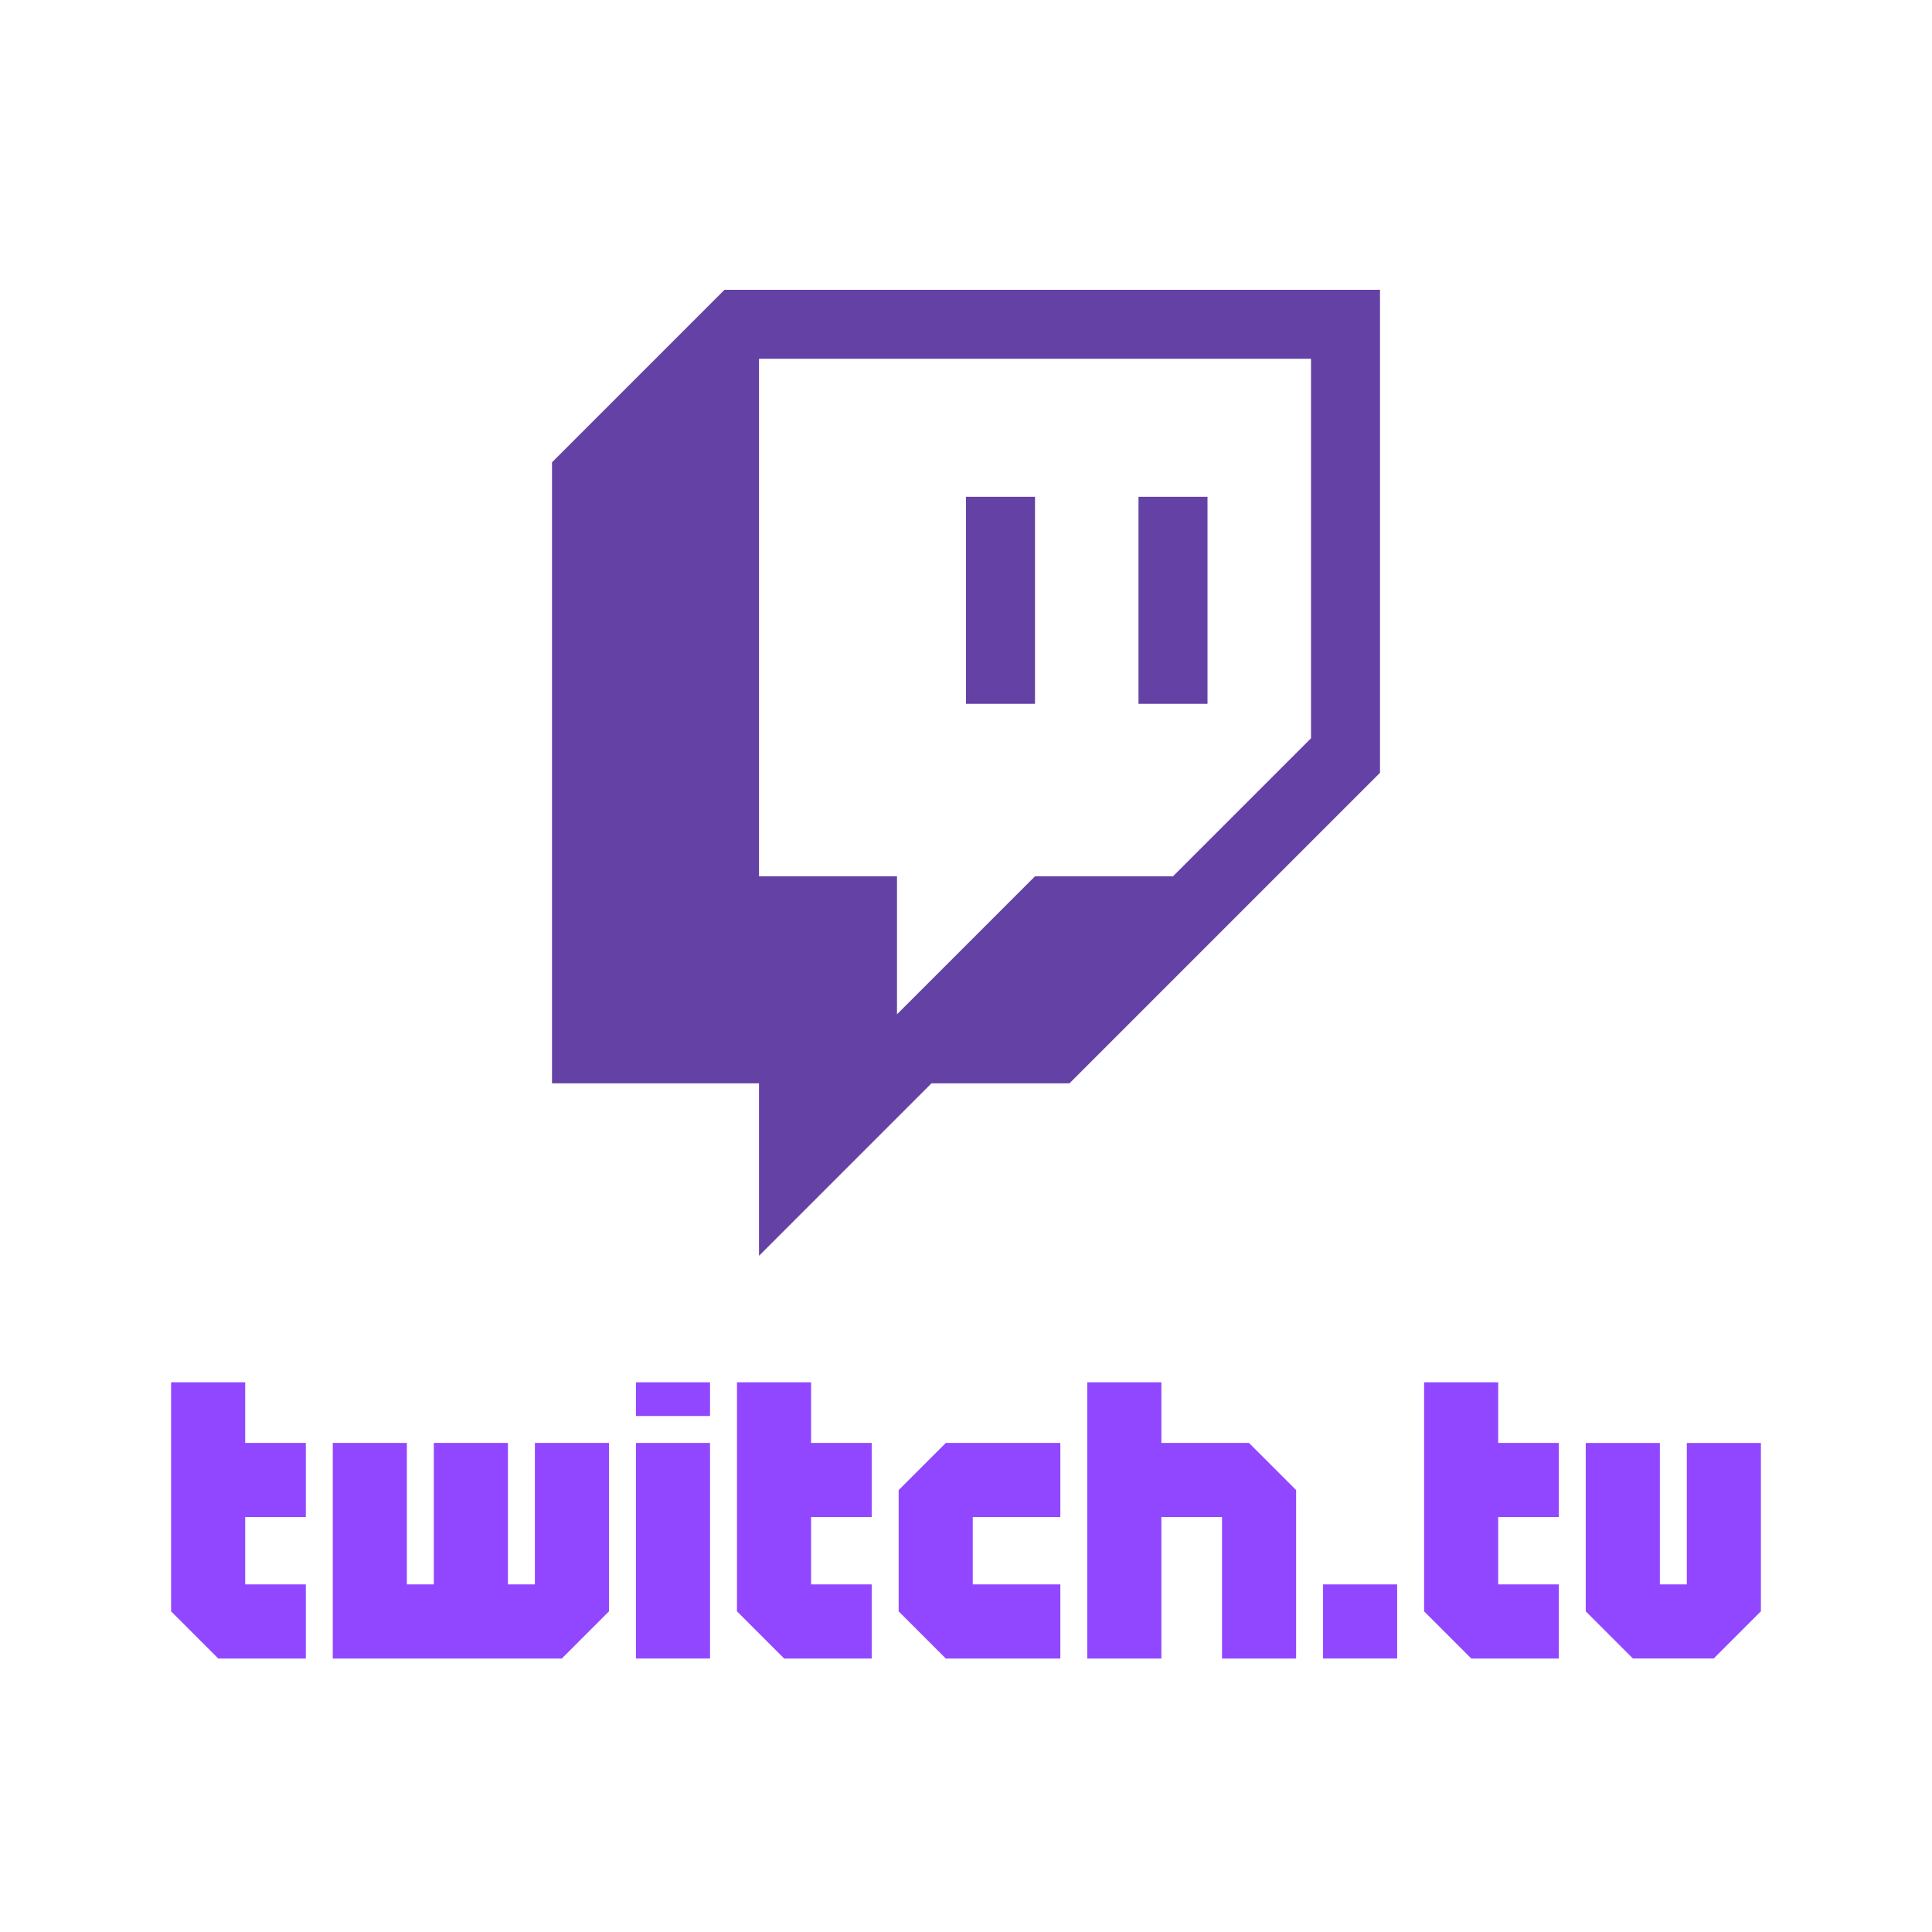 <?xml version="1.0" encoding="utf-8"?>
<!-- Generator: Adobe Illustrator 17.0.0, SVG Export Plug-In . SVG Version: 6.00 Build 0)  -->
<!DOCTYPE svg PUBLIC "-//W3C//DTD SVG 1.1//EN" "http://www.w3.org/Graphics/SVG/1.1/DTD/svg11.dtd">
<svg version="1.1" id="twifreeca" xmlns="http://www.w3.org/2000/svg" xmlns:xlink="http://www.w3.org/1999/xlink" x="0px" y="0px"
     width="400px" height="400px" viewBox="0 0 400 400" enable-background="new 0 0 400 400" xml:space="preserve">
    <rect id="background" fill="#FFFFFF" width="400" height="400"/>
    <g id="logo">
        <path id="v_v" fill="#9147FF" d="M364.576,298.747 L364.576,333.61 354.811,343.374 338.077,343.374 328.312,333.61 
			328.312,298.747 335.985,298.747 343.657,298.747 343.657,328.036 349.236,328.036 349.236,298.747 356.907,298.747 Z     ">
			<animate attributeType="XML" attributeName="fill" from="#9147FF" to="#0545B1" begin="background.mouseover" dur="0.1s" fill="freeze"></animate>
            <animate attributeType="XML" attributeName="d"
                from="M364.576,298.747 L364.576,333.61 354.811,343.374 338.077,343.374 328.312,333.61 
				328.312,298.747 335.985,298.747 343.657,298.747 343.657,328.036 349.236,328.036 349.236,298.747 356.907,298.747 Z"
                to="M361.611,288.313c-3.237-2.178-7.81-1.05-10.205,2.525l-13.017,17.494l-4.729-10.11
				c-0.868-1.901-4.616-2.803-6.604-1.883c-1.987,0.92-3.219,3.774-2.343,5.675l8.608,19.776
				c0.677,1.44,2.204,2.603,4.625,3.219c1.678,0.321,3.371,0.126,4.883-0.504
				c1.512-0.63,2.842-1.696,3.794-3.114l16.487-22.657
				C365.56,295.134,364.857,290.482,361.611,288.313Z"
                begin="background.mouseover" dur="0.1s" fill="freeze"></animate>
			<animate attributeType="XML" attributeName="fill" from="#0545B1" to="#9147FF" begin="background.mouseout" dur="0.1s" fill="freeze"></animate>
			<animate attributeType="XML" attributeName="d"
                from="M361.611,288.313c-3.237-2.178-7.81-1.05-10.205,2.525l-13.017,17.494l-4.729-10.11
				c-0.868-1.901-4.616-2.803-6.604-1.883c-1.987,0.92-3.219,3.774-2.343,5.675l8.608,19.776
				c0.677,1.44,2.204,2.603,4.625,3.219c1.678,0.321,3.371,0.126,4.883-0.504
				c1.512-0.63,2.842-1.696,3.794-3.114l16.487-22.657
				C365.56,295.134,364.857,290.482,361.611,288.313Z"
                to="M364.576,298.747 L364.576,333.61 354.811,343.374 338.077,343.374 328.312,333.61 
				328.312,298.747 335.985,298.747 343.657,298.747 343.657,328.036 349.236,328.036 349.236,298.747 356.907,298.747 Z"
                begin="background.mouseout" dur="0.1s" fill="freeze"></animate>
        </path>
        <path id="t3_t" fill="#9147FF" d="M322.737,298.746 310.185,298.746 310.185,286.191 294.843,286.191 294.843,333.611
			304.606,343.377 322.737,343.377 322.737,328.036 310.185,328.036 310.185,314.085 322.737,314.085     ">
			<animate attributeType="XML" attributeName="fill" from="#9147FF" to="#0545B1" begin="background.mouseover" dur="0.1s" fill="freeze"></animate>
            <animate attributeType="XML" attributeName="d"
                from="M322.737,298.746 310.185,298.746 310.185,286.191 294.843,286.191 294.843,333.611
				304.606,343.377 322.737,343.377 322.737,328.036 310.185,328.036 310.185,314.085 322.737,314.085"
                to="M331.327,290.83c0,0,0-3.749-4.964-3.749H291.94c-4.972,0-4.972,3.636-4.972,3.636s0,3.601,4.651,3.601
				h7.202c3.098,0,3.098,2.352,3.098,2.352v22.197c0,3.644,2.968,6.43,7.09,6.43s7.402-2.785,7.402-6.161v-22.501
				c0.052-0.513,0.443-2.213,3.08-2.213h7.194C331.327,294.422,331.327,290.83,331.327,290.83L331.327,290.83z"
                begin="background.mouseover" dur="0.1s" fill="freeze"></animate>
			<animate attributeType="XML" attributeName="fill" from="#0545B1" to="#9147FF" begin="background.mouseout" dur="0.1s" fill="freeze"></animate>
			<animate attributeType="XML" attributeName="d"
                from="M331.327,290.83c0,0,0-3.749-4.964-3.749H291.94c-4.972,0-4.972,3.636-4.972,3.636s0,3.601,4.651,3.601
				h7.202c3.098,0,3.098,2.352,3.098,2.352v22.197c0,3.644,2.968,6.43,7.09,6.43s7.402-2.785,7.402-6.161v-22.501
				c0.052-0.513,0.443-2.213,3.08-2.213h7.194C331.327,294.422,331.327,290.83,331.327,290.83L331.327,290.83z"
                to="M322.737,298.746 310.185,298.746 310.185,286.191 294.843,286.191 294.843,333.611
				304.606,343.377 322.737,343.377 322.737,328.036 310.185,328.036 310.185,314.085 322.737,314.085"
                begin="background.mouseout" dur="0.1s" fill="freeze"></animate>
        </path>
		<path id="dot_a" fill="#9147FF" d="M273.925,328.034h15.341v15.341h-15.341z     ">
			<animate attributeType="XML" attributeName="fill" from="#9147FF" to="#0545B1" begin="background.mouseover" dur="0.1s" fill="freeze"></animate>
            <animate attributeType="XML" attributeName="d"
                from="M273.925,328.034h15.341v15.341h-15.341z"
                to="M292.851,312.61v24.514c0,3.905-3.766,7.133-8.382,7.133H270.49
				c-13.789,0-13.789-11.099-13.789-11.099v-5.493c0,0,0.868-10.031,13.779-9.979h5.91v-5.025c0,0,0-2.603-3.245-2.603h-7.498
				c-2.742,0-5.398-1.614-5.398-3.93c0-2.317,2.517-4.538,5.206-4.538H279.6C292.851,301.694,292.851,312.61,292.851,312.61
				L292.851,312.61z M269.821,335.848h6.551v-9.779h-6.551c-3.576,0-3.228,4.886-3.228,4.886S266.245,335.848,269.821,335.848z"
                begin="background.mouseover" dur="0.1s" fill="freeze"></animate>
			<animate attributeType="XML" attributeName="fill" from="#0545B1" to="#9147FF" begin="background.mouseout" dur="0.1s" fill="freeze"></animate>
			<animate attributeType="XML" attributeName="d"
                from="M292.851,312.61v24.514c0,3.905-3.766,7.133-8.382,7.133H270.49
				c-13.789,0-13.789-11.099-13.789-11.099v-5.493c0,0,0.868-10.031,13.779-9.979h5.91v-5.025c0,0,0-2.603-3.245-2.603h-7.498
				c-2.742,0-5.398-1.614-5.398-3.93c0-2.317,2.517-4.538,5.206-4.538H279.6C292.851,301.694,292.851,312.61,292.851,312.61
				L292.851,312.61z M269.821,335.848h6.551v-9.779h-6.551c-3.576,0-3.228,4.886-3.228,4.886S266.245,335.848,269.821,335.848z"
                to="M273.925,328.034h15.341v15.341h-15.341z"
                begin="background.mouseout" dur="0.1s" fill="freeze"></animate>
        </path>
		<path id="h_c" fill="#9147FF" d="M268.348,308.507 258.586,298.746 240.452,298.746 240.452,286.191 225.106,286.191 
			225.106,343.377 240.452,343.377 240.452,314.085 253.003,314.085 253.003,343.377 268.348,343.377     ">
			<animate attributeType="XML" attributeName="fill" from="#9147FF" to="#0545B1" begin="background.mouseover" dur="0.1s" fill="freeze"></animate>
            <animate attributeType="XML" attributeName="d"
                from="M268.348,308.507 258.586,298.746 240.452,298.746 240.452,286.191 225.106,286.191 
				225.106,343.377 240.452,343.377 240.452,314.085 253.003,314.085 253.003,343.377 268.348,343.377"
                to="M250.166,335.979c2.742-0.069,5.206,2.066,5.206,4.382c0,2.317-2.456,3.896-5.206,3.896h-21.555
				c-4.538,0-7.81-2.742-7.81-6.63v-29.044c0-3.844,3.74-7.003,8.287-7.003h21.911c2.76,0,4.911,1.831,4.911,4.131
				c0,2.299-2.152,4.027-4.911,4.027h-11.654c-0.974-0.125-1.866,0.564-1.99,1.538c-0.008,0.065-0.013,0.131-0.014,0.197v22.726
				c0,0-0.138,1.735,2.021,1.735L250.166,335.979z"
                begin="background.mouseover" dur="0.1s" fill="freeze"></animate>
			<animate attributeType="XML" attributeName="fill" from="#0545B1" to="#9147FF" begin="background.mouseout" dur="0.1s" fill="freeze"></animate>
			<animate attributeType="XML" attributeName="d"
                from="M250.166,335.979c2.742-0.069,5.206,2.066,5.206,4.382c0,2.317-2.456,3.896-5.206,3.896h-21.555
				c-4.538,0-7.81-2.742-7.81-6.63v-29.044c0-3.844,3.74-7.003,8.287-7.003h21.911c2.76,0,4.911,1.831,4.911,4.131
				c0,2.299-2.152,4.027-4.911,4.027h-11.654c-0.974-0.125-1.866,0.564-1.99,1.538c-0.008,0.065-0.013,0.131-0.014,0.197v22.726
				c0,0-0.138,1.735,2.021,1.735L250.166,335.979z"
                to="M268.348,308.507 258.586,298.746 240.452,298.746 240.452,286.191 225.106,286.191 
				225.106,343.377 240.452,343.377 240.452,314.085 253.003,314.085 253.003,343.377 268.348,343.377"
                begin="background.mouseout" dur="0.1s" fill="freeze"></animate>
        </path>
		<path id="c_e2" fill="#9147FF" d="M219.531,298.746 195.82,298.746 186.056,308.507 186.056,333.611 195.82,343.377 
			219.531,343.377 219.531,328.036 201.397,328.036 201.397,314.085 219.531,314.085     ">
			<animate attributeType="XML" attributeName="fill" from="#9147FF" to="#0545B1" begin="background.mouseover" dur="0.1s" fill="freeze"></animate>
            <animate attributeType="XML" attributeName="d"
                from="M219.531,298.746 195.82,298.746 186.056,308.507 186.056,333.611 195.82,343.377 
				219.531,343.377 219.531,328.036 201.397,328.036 201.397,314.085 219.531,314.085"
                to="M201.65,301.581c13.841,0,13.841,11.116,13.841,11.116v11.558c0,2.317-2.248,4.017-4.981,4.017
				h-15.264v4.946c0,0,0.156,2.603,3.679,2.603h8.556c2.751,0,4.911,1.831,4.911,4.148c0,2.317-2.23,4.339-4.911,4.339h-14.995
				c-13.198,0-13.198-10.969-13.198-10.969v-20.644c0,0,0.104-10.994,13.294-11.116H201.65L201.65,301.581z M198.995,310.259
				c-3.592,0-3.592,2.603-3.592,2.603v7.159h10.213v-6.942c0,0,0-2.803-3.237-2.803L198.995,310.259z"
                begin="background.mouseover" dur="0.1s" fill="freeze"></animate>
			<animate attributeType="XML" attributeName="fill" from="#0545B1" to="#9147FF" begin="background.mouseout" dur="0.1s" fill="freeze"></animate>
			<animate attributeType="XML" attributeName="d"
                from="M201.65,301.581c13.841,0,13.841,11.116,13.841,11.116v11.558c0,2.317-2.248,4.017-4.981,4.017
				h-15.264v4.946c0,0,0.156,2.603,3.679,2.603h8.556c2.751,0,4.911,1.831,4.911,4.148c0,2.317-2.23,4.339-4.911,4.339h-14.995
				c-13.198,0-13.198-10.969-13.198-10.969v-20.644c0,0,0.104-10.994,13.294-11.116H201.65L201.65,301.581z M198.995,310.259
				c-3.592,0-3.592,2.603-3.592,2.603v7.159h10.213v-6.942c0,0,0-2.803-3.237-2.803L198.995,310.259z"
                to="M219.531,298.746 195.82,298.746 186.056,308.507 186.056,333.611 195.82,343.377 
				219.531,343.377 219.531,328.036 201.397,328.036 201.397,314.085 219.531,314.085"
                begin="background.mouseout" dur="0.1s" fill="freeze"></animate>
        </path>
		<path id="t2_e1" fill="#9147FF" d="M180.477,298.746 167.926,298.746 167.926,286.191 152.581,286.191 152.581,333.611
			162.345,343.377 180.477,343.377 180.477,328.036 167.926,328.036 167.926,314.085 180.477,314.085 180.477,298.746     ">
			<animate attributeType="XML" attributeName="fill" from="#9147FF" to="#0545B1" begin="background.mouseover" dur="0.1s" fill="freeze"></animate>
            <animate attributeType="XML" attributeName="d"
                from="M180.477,298.746 167.926,298.746 167.926,286.191 152.581,286.191 152.581,333.611
				162.345,343.377 180.477,343.377 180.477,328.036 167.926,328.036 167.926,314.085 180.477,314.085 180.477,298.746"
                to="M160.163,301.581c13.841,0,13.841,11.116,13.841,11.116v11.558c0,2.317-2.248,4.017-4.981,4.017
				h-15.255v4.946c0,0,0.148,2.603,3.671,2.603h8.556c2.751,0,4.911,1.831,4.911,4.148c0,2.317-2.23,4.339-4.911,4.339h-15.03
				c-13.198,0-13.198-10.969-13.198-10.969v-20.644c0,0,0.104-10.994,13.294-11.116H160.163L160.163,301.581z M157.508,310.259
				c-3.592,0-3.592,2.603-3.592,2.603v7.159h10.213v-6.942c0,0,0-2.803-3.237-2.803L157.508,310.259z"
                begin="background.mouseover" dur="0.1s" fill="freeze"></animate>
			<animate attributeType="XML" attributeName="fill" from="#0545B1" to="#9147FF" begin="background.mouseout" dur="0.1s" fill="freeze"></animate>
			<animate attributeType="XML" attributeName="d"
                from="M160.163,301.581c13.841,0,13.841,11.116,13.841,11.116v11.558c0,2.317-2.248,4.017-4.981,4.017
				h-15.255v4.946c0,0,0.148,2.603,3.671,2.603h8.556c2.751,0,4.911,1.831,4.911,4.148c0,2.317-2.23,4.339-4.911,4.339h-15.03
				c-13.198,0-13.198-10.969-13.198-10.969v-20.644c0,0,0.104-10.994,13.294-11.116H160.163L160.163,301.581z M157.508,310.259
				c-3.592,0-3.592,2.603-3.592,2.603v7.159h10.213v-6.942c0,0,0-2.803-3.237-2.803L157.508,310.259z"
                to="M180.477,298.746 167.926,298.746 167.926,286.191 152.581,286.191 152.581,333.611
				162.345,343.377 180.477,343.377 180.477,328.036 167.926,328.036 167.926,314.085 180.477,314.085 180.477,298.746"
                begin="background.mouseout" dur="0.1s" fill="freeze"></animate>
        </path>
		<path id="i_r" fill="#9147FF" d="M147.002,298.746h-15.341v44.63h15.341V298.746z M147.002,286.191h-15.341v6.976h15.341V286.191z     ">
			<animate attributeType="XML" attributeName="fill" from="#9147FF" to="#0545B1" begin="background.mouseover" dur="0.1s" fill="freeze"></animate>
            <animate attributeType="XML" attributeName="d"
                from="M147.002,298.746h-15.341v44.63h15.341V298.746z M147.002,286.191h-15.341v6.976h15.341V286.191z"
                to="M122.902,336.951c0,4.148-3.323,7.307-7.923,7.307c-4.599,0-8.287-3.158-8.287-6.985v-24.566
				c0,0,0-10.83,13.39-10.83h10.604c5.554,0,5.554,4.252,5.554,4.252s0,4.087-5.206,4.087h-4.668c-3.471,0-3.471,2.682-3.471,2.682
				L122.902,336.951z"
                begin="background.mouseover" dur="0.1s" fill="freeze"></animate>
			<animate attributeType="XML" attributeName="fill" from="#0545B1" to="#9147FF" begin="background.mouseout" dur="0.1s" fill="freeze"></animate>
			<animate attributeType="XML" attributeName="d"
                from="M122.902,336.951c0,4.148-3.323,7.307-7.923,7.307c-4.599,0-8.287-3.158-8.287-6.985v-24.566
				c0,0,0-10.83,13.39-10.83h10.604c5.554,0,5.554,4.252,5.554,4.252s0,4.087-5.206,4.087h-4.668c-3.471,0-3.471,2.682-3.471,2.682
				L122.902,336.951z"
                to="M147.002,298.746h-15.341v44.63h15.341V298.746z M147.002,286.191h-15.341v6.976h15.341V286.191z"
                begin="background.mouseout" dur="0.1s" fill="freeze"></animate>
        </path>
		<path id="w_f" fill="#9147FF" d="M126.082,298.746 110.74,298.746 110.74,328.036 105.162,328.036 105.162,298.746 89.819,298.746
			89.819,328.036 84.242,328.036 84.242,298.746 68.897,298.746 68.897,343.377 116.32,343.377 126.082,333.611 126.082,298.746     ">
			<animate attributeType="XML" attributeName="fill" from="#9147FF" to="#0545B1" begin="background.mouseover" dur="0.1s" fill="freeze"></animate>
            <animate attributeType="XML" attributeName="d"
                from="M126.082,298.746 110.74,298.746 110.74,328.036 105.162,328.036 105.162,298.746 89.819,298.746
				89.819,328.036 84.242,328.036 84.242,298.746 68.897,298.746 68.897,343.377 116.32,343.377 126.082,333.611 126.082,298.746"
                to="M77.076,296.887c0,0-0.2-11.498,13.017-11.628h12.296c2.603,0,4.886,1.848,4.886,4.113
				c0,2.265-2.239,4.165-4.886,4.165h-5.71c-3.792,0-3.471,2.76-3.471,2.76v5.397h6.89c2.734,0,4.972,1.736,4.972,4.009
				c0,2.274-1.961,4.044-4.565,4.044h-7.289v27.265c0,3.835-3.315,7.246-7.931,7.246s-8.209-3.107-8.209-6.985
				C77.076,337.272,77.076,296.887,77.076,296.887z"
                begin="background.mouseover" dur="0.1s" fill="freeze"></animate>
			<animate attributeType="XML" attributeName="fill" from="#0545B1" to="#9147FF" begin="background.mouseout" dur="0.1s" fill="freeze"></animate>
			<animate attributeType="XML" attributeName="d"
                from="M77.076,296.887c0,0-0.2-11.498,13.017-11.628h12.296c2.603,0,4.886,1.848,4.886,4.113
				c0,2.265-2.239,4.165-4.886,4.165h-5.71c-3.792,0-3.471,2.76-3.471,2.76v5.397h6.89c2.734,0,4.972,1.736,4.972,4.009
				c0,2.274-1.961,4.044-4.565,4.044h-7.289v27.265c0,3.835-3.315,7.246-7.931,7.246s-8.209-3.107-8.209-6.985
				C77.076,337.272,77.076,296.887,77.076,296.887z"
                to="M126.082,298.746 110.74,298.746 110.74,328.036 105.162,328.036 105.162,298.746 89.819,298.746
				89.819,328.036 84.242,328.036 84.242,298.746 68.897,298.746 68.897,343.377 116.32,343.377 126.082,333.611 126.082,298.746"
                begin="background.mouseout" dur="0.1s" fill="freeze"></animate>
        </path>
		<path id="t1_a1" fill="#9147FF" d="M63.318,298.746 50.766,298.746 50.766,286.191 35.424,286.191 35.424,333.611 45.187,343.377
			63.318,343.377 63.318,328.036 50.766,328.036 50.766,314.085 63.318,314.085 63.318,298.746     ">
			<animate attributeType="XML" attributeName="fill" from="#9147FF" to="#0545B1" begin="background.mouseover" dur="0.1s" fill="freeze"></animate>
            <animate attributeType="XML" attributeName="d"
                from="M63.318,298.746 50.766,298.746 50.766,286.191 35.424,286.191 35.424,333.611 45.187,343.377
				63.318,343.377 63.318,328.036 50.766,328.036 50.766,314.085 63.318,314.085 63.318,298.746"
                to="M71.592,312.593v24.532c0,3.905-3.774,7.133-8.382,7.133H49.213
				c-13.789-0.001-13.789-11.108-13.789-11.108v-5.493c0,0,0.868-10.031,13.789-9.988h5.91v-5.025c0,0,0-2.603-3.245-2.603h-7.498
				c-2.742,0-5.415-1.605-5.415-3.93s2.534-4.538,5.267-4.538h14.154C71.592,301.642,71.592,312.593,71.592,312.593z M48.544,335.84
				h6.551v-9.771h-6.551c-3.705,0-3.228,4.886-3.228,4.886S44.969,335.84,48.544,335.84z"
                begin="background.mouseover" dur="0.1s" fill="freeze"></animate>
			<animate attributeType="XML" attributeName="fill" from="#0545B1" to="#9147FF" begin="background.mouseout" dur="0.1s" fill="freeze"></animate>
			<animate attributeType="XML" attributeName="d"
                from="M71.592,312.593v24.532c0,3.905-3.774,7.133-8.382,7.133H49.213
				c-13.789-0.001-13.789-11.108-13.789-11.108v-5.493c0,0,0.868-10.031,13.789-9.988h5.91v-5.025c0,0,0-2.603-3.245-2.603h-7.498
				c-2.742,0-5.415-1.605-5.415-3.93s2.534-4.538,5.267-4.538h14.154C71.592,301.642,71.592,312.593,71.592,312.593z M48.544,335.84
				h6.551v-9.771h-6.551c-3.705,0-3.228,4.886-3.228,4.886S44.969,335.84,48.544,335.84z"
                to="M63.318,298.746 50.766,298.746 50.766,286.191 35.424,286.191 35.424,333.611 45.187,343.377
				63.318,343.377 63.318,328.036 50.766,328.036 50.766,314.085 63.318,314.085 63.318,298.746"
                begin="background.mouseout" dur="0.1s" fill="freeze"></animate>
        </path>
    </g>
    <g id="twitch_face">
        <polygon fill="#6441A5" opacity="1" points="150,60 195,60 285.714,60 285.714,160 221.429,224.286
            192.857,224.286 157.143,260 157.143,224.286 114.286,224.286 114.286,95.714     ">
            <animate attributeType="XML" attributeName="opacity" from="1" to="0" begin="background.mouseover" dur="0.1s" fill="freeze"></animate>
			<animate attributeType="XML" attributeName="opacity" from="0" to="1" begin="background.mouseout" dur="0.1s" fill="freeze"></animate>
        </polygon>
        <polygon fill="#FFFFFF" opacity="1" points="157.143,74.286 271.429,74.286 271.429,152.857 242.857,181.429 214.286,181.429
            185.714,210 185.714,181.429 157.143,181.429     ">
            <animate attributeType="XML" attributeName="opacity" from="1" to="0" begin="background.mouseover" dur="0.1s" fill="freeze"></animate>
			<animate attributeType="XML" attributeName="opacity" from="0" to="1" begin="background.mouseout" dur="0.1s" fill="freeze"></animate>
        </polygon>
        <path fill="#6441A5" opacity="1" d="M200,102.857h14.286v42.857H200V102.857z M250,102.857v42.857h-14.286v-42.857H250z    ">
            <animate attributeType="XML" attributeName="opacity" from="1" to="0" begin="background.mouseover" dur="0.1s" fill="freeze"></animate>
			<animate attributeType="XML" attributeName="opacity" from="0" to="1" begin="background.mouseout" dur="0.1s" fill="freeze"></animate>
        </path>
    </g>
	<g id="afreeca_face">
		<path fill="#0545B1" opacity="0" d="M245.328,48.902c1.479,2.978,0.264,6.591-2.715,8.07c-0.258,0.128-0.526,0.238-0.8,0.328l-36.461,16.564
			c-3.574,1.794-7.805,1.697-11.292-0.259l-23.567-11.163c-2.843-1.753-3.726-5.478-1.974-8.32c0.121-0.197,0.254-0.387,0.397-0.569
			l0,0c2.049-2.564,5.789-2.981,8.353-0.932c0.104,0.083,0.205,0.17,0.303,0.26l18.088,14.574c1.561,1.331,3.666,1.831,5.659,1.344
			c0.741-0.213,1.447-0.535,2.093-0.956l33.36-21.37c2.868-1.738,6.602-0.821,8.34,2.047
			C245.191,48.644,245.262,48.772,245.328,48.902L245.328,48.902z">
			<animate attributeType="XML" attributeName="opacity" from="0" to="1" begin="background.mouseover" dur="0.1s" fill="freeze"></animate>
			<animate attributeType="XML" attributeName="opacity" from="1" to="0" begin="background.mouseout" dur="0.1s" fill="freeze"></animate>
		</path>
		<g transform="matrix(2.406,0,0,2.405,-571.349,0.025)">
			<path id="face" fill="#0545B1" opacity="0" d="M287.853,88.779c-1.555-7.712-2.325-15.562-2.299-23.429
				c-0.048-6.142,0.43-12.277,1.429-18.337c0.186-1.008,0.441-2.002,0.763-2.976c1.11-3.292,3.601-5.936,6.821-7.24
				c1.689-0.731,3.44-1.309,5.231-1.729c6.736-1.639,13.639-2.493,20.571-2.546h0.483c6.85,0.016,13.672,0.871,20.313,2.546
				c1.876,0.5,3.722,1.103,5.532,1.805c0,0,5.446,2.148,6.896,7.165c0.289,0.935,0.525,1.885,0.709,2.847
				c0.95,6.117,1.438,12.297,1.461,18.487c0.002,7.912-0.789,15.804-2.363,23.558l0,0c-0.87,4.15-4.089,7.407-8.229,8.325
				l-0.387,0.075c-7.946,1.574-16.027,2.366-24.127,2.363c-8.084,0.014-16.151-0.763-24.084-2.32l-0.537-0.107
				c-2.466-0.556-4.657-1.963-6.188-3.975C288.799,91.989,288.109,90.433,287.853,88.779z">
				<animate attributeType="XML" attributeName="opacity" from="0" to="1" begin="background.mouseover" dur="0.1s" fill="freeze"></animate>
				<animate attributeType="XML" attributeName="opacity" from="1" to="0" begin="background.mouseout" dur="0.1s" fill="freeze"></animate>
			</path>
			<path id="mouth" fill="#FFFFFF" opacity="0" d="M336.848,76.887c-7.853,7.305-24.879,7.315-32.517,0c-0.634-0.572-1.612-0.523-2.185,0.112
				c-0.545,0.604-0.529,1.527,0.036,2.112c8.819,8.422,27.715,8.433,36.749,0c0.623-0.578,0.659-1.552,0.081-2.175
				s-1.552-0.659-2.175-0.081l0,0L336.848,76.887z">
				<animate attributeType="XML" attributeName="opacity" from="0" to="1" begin="background.mouseover" dur="0.1s" fill="freeze"></animate>
				<animate attributeType="XML" attributeName="opacity" from="1" to="0" begin="background.mouseout" dur="0.1s" fill="freeze"></animate>
			</path>
			<path id="green" fill="#1AC62F" opacity="0" d="M330.575,64.717c-0.004-0.025-0.004-0.05,0-0.075v-0.462l-1.074-11.569v-0.322
				c-0.029-0.25-0.076-0.498-0.14-0.741c-0.568-2.29-2.434-4.03-4.759-4.437c-0.33-0.056-0.664-0.085-0.999-0.086h-5.94
				c-0.288,0-0.575,0.021-0.859,0.064c-2.38,0.36-4.311,2.113-4.898,4.447c0,0.193-0.086,0.397-0.118,0.591l-0.054,0.623
				l-1.074,11.494v0.269c-0.006,0.068-0.006,0.136,0,0.204c-0.005,0.075-0.005,0.15,0,0.226c0.003,2.709,1.828,5.077,4.447,5.769
				c0.494,0.134,1.003,0.203,1.515,0.204h8.067c0.328-0.001,0.655-0.03,0.978-0.086c2.873-0.487,4.978-2.972,4.984-5.887
				L330.575,64.717z">
				<animate attributeType="XML" attributeName="opacity" from="0" to="1" begin="background.mouseover" dur="0.1s" fill="freeze"></animate>
				<animate attributeType="XML" attributeName="opacity" from="1" to="0" begin="background.mouseout" dur="0.1s" fill="freeze"></animate>
			</path>
			<path id="blue" fill="#00BBED" opacity="0" d="M355.619,59.861c-0.91,0.611-1.779,1.214-2.661,1.813c-1.114,0.757-2.232,1.505-3.446,2.257
				c-2.054,1.305-4.182,2.494-6.369,3.559c-2.095,1.127-4.589,1.255-6.789,0.341c-1.891-1.118-3.101-3.11-3.226-5.305
				c0,0-0.308-2.997-0.449-7.52c-0.075-2.752-0.108-5.458,0-8.173c-0.037-2.083,1.014-4.032,2.773-5.147
				c1.912-1.106,4.244-1.222,6.261-0.312c3.222,1.43,7.325,3.621,7.325,3.621c1.908,1.035,3.571,1.937,5.446,3.093
				C355.054,51.992,355.432,55.92,355.619,59.861z">
				<animate attributeType="XML" attributeName="opacity" from="0" to="1" begin="background.mouseover" dur="0.1s" fill="freeze"></animate>
				<animate attributeType="XML" attributeName="opacity" from="1" to="0" begin="background.mouseout" dur="0.1s" fill="freeze"></animate>
			</path>
			<path id="pink" fill="#F2338A" opacity="0" d="M308.232,58.348c-2.291,7.637-9.133,11.524-16.695,10.214
				c-2.224-0.382-4.278-1.551-5.982-3.184v-0.029c-0.05-6.14,0.428-12.276,1.426-18.337c0.187-1.006,0.441-2,0.765-2.972
				c0.133-0.395,0.287-0.777,0.457-1.152c3.455-2.033,7.67-2.852,11.981-1.526C308.295,43.889,310.54,50.632,308.232,58.348z">
				<animate attributeType="XML" attributeName="opacity" from="0" to="1" begin="background.mouseover" dur="0.1s" fill="freeze"></animate>
				<animate attributeType="XML" attributeName="opacity" from="1" to="0" begin="background.mouseout" dur="0.1s" fill="freeze"></animate>
			</path>
			<circle id="right_eye" fill="#1A1919" opacity="0" cx="343.67" cy="54.694" r="5.038">
				<animate attributeType="XML" attributeName="opacity" from="0" to="1" begin="background.mouseover" dur="0.1s" fill="freeze"></animate>
				<animate attributeType="XML" attributeName="opacity" from="1" to="0" begin="background.mouseout" dur="0.1s" fill="freeze"></animate>
			</circle>
			<circle id="left_eye" fill="#1A1919" opacity="0" cx="296.791" cy="54.694" r="5.038">
				<animate attributeType="XML" attributeName="opacity" from="0" to="1" begin="background.mouseover" dur="0.1s" fill="freeze"></animate>
				<animate attributeType="XML" attributeName="opacity" from="1" to="0" begin="background.mouseout" dur="0.1s" fill="freeze"></animate>
			</circle>
		</g>
	</g>
</svg>